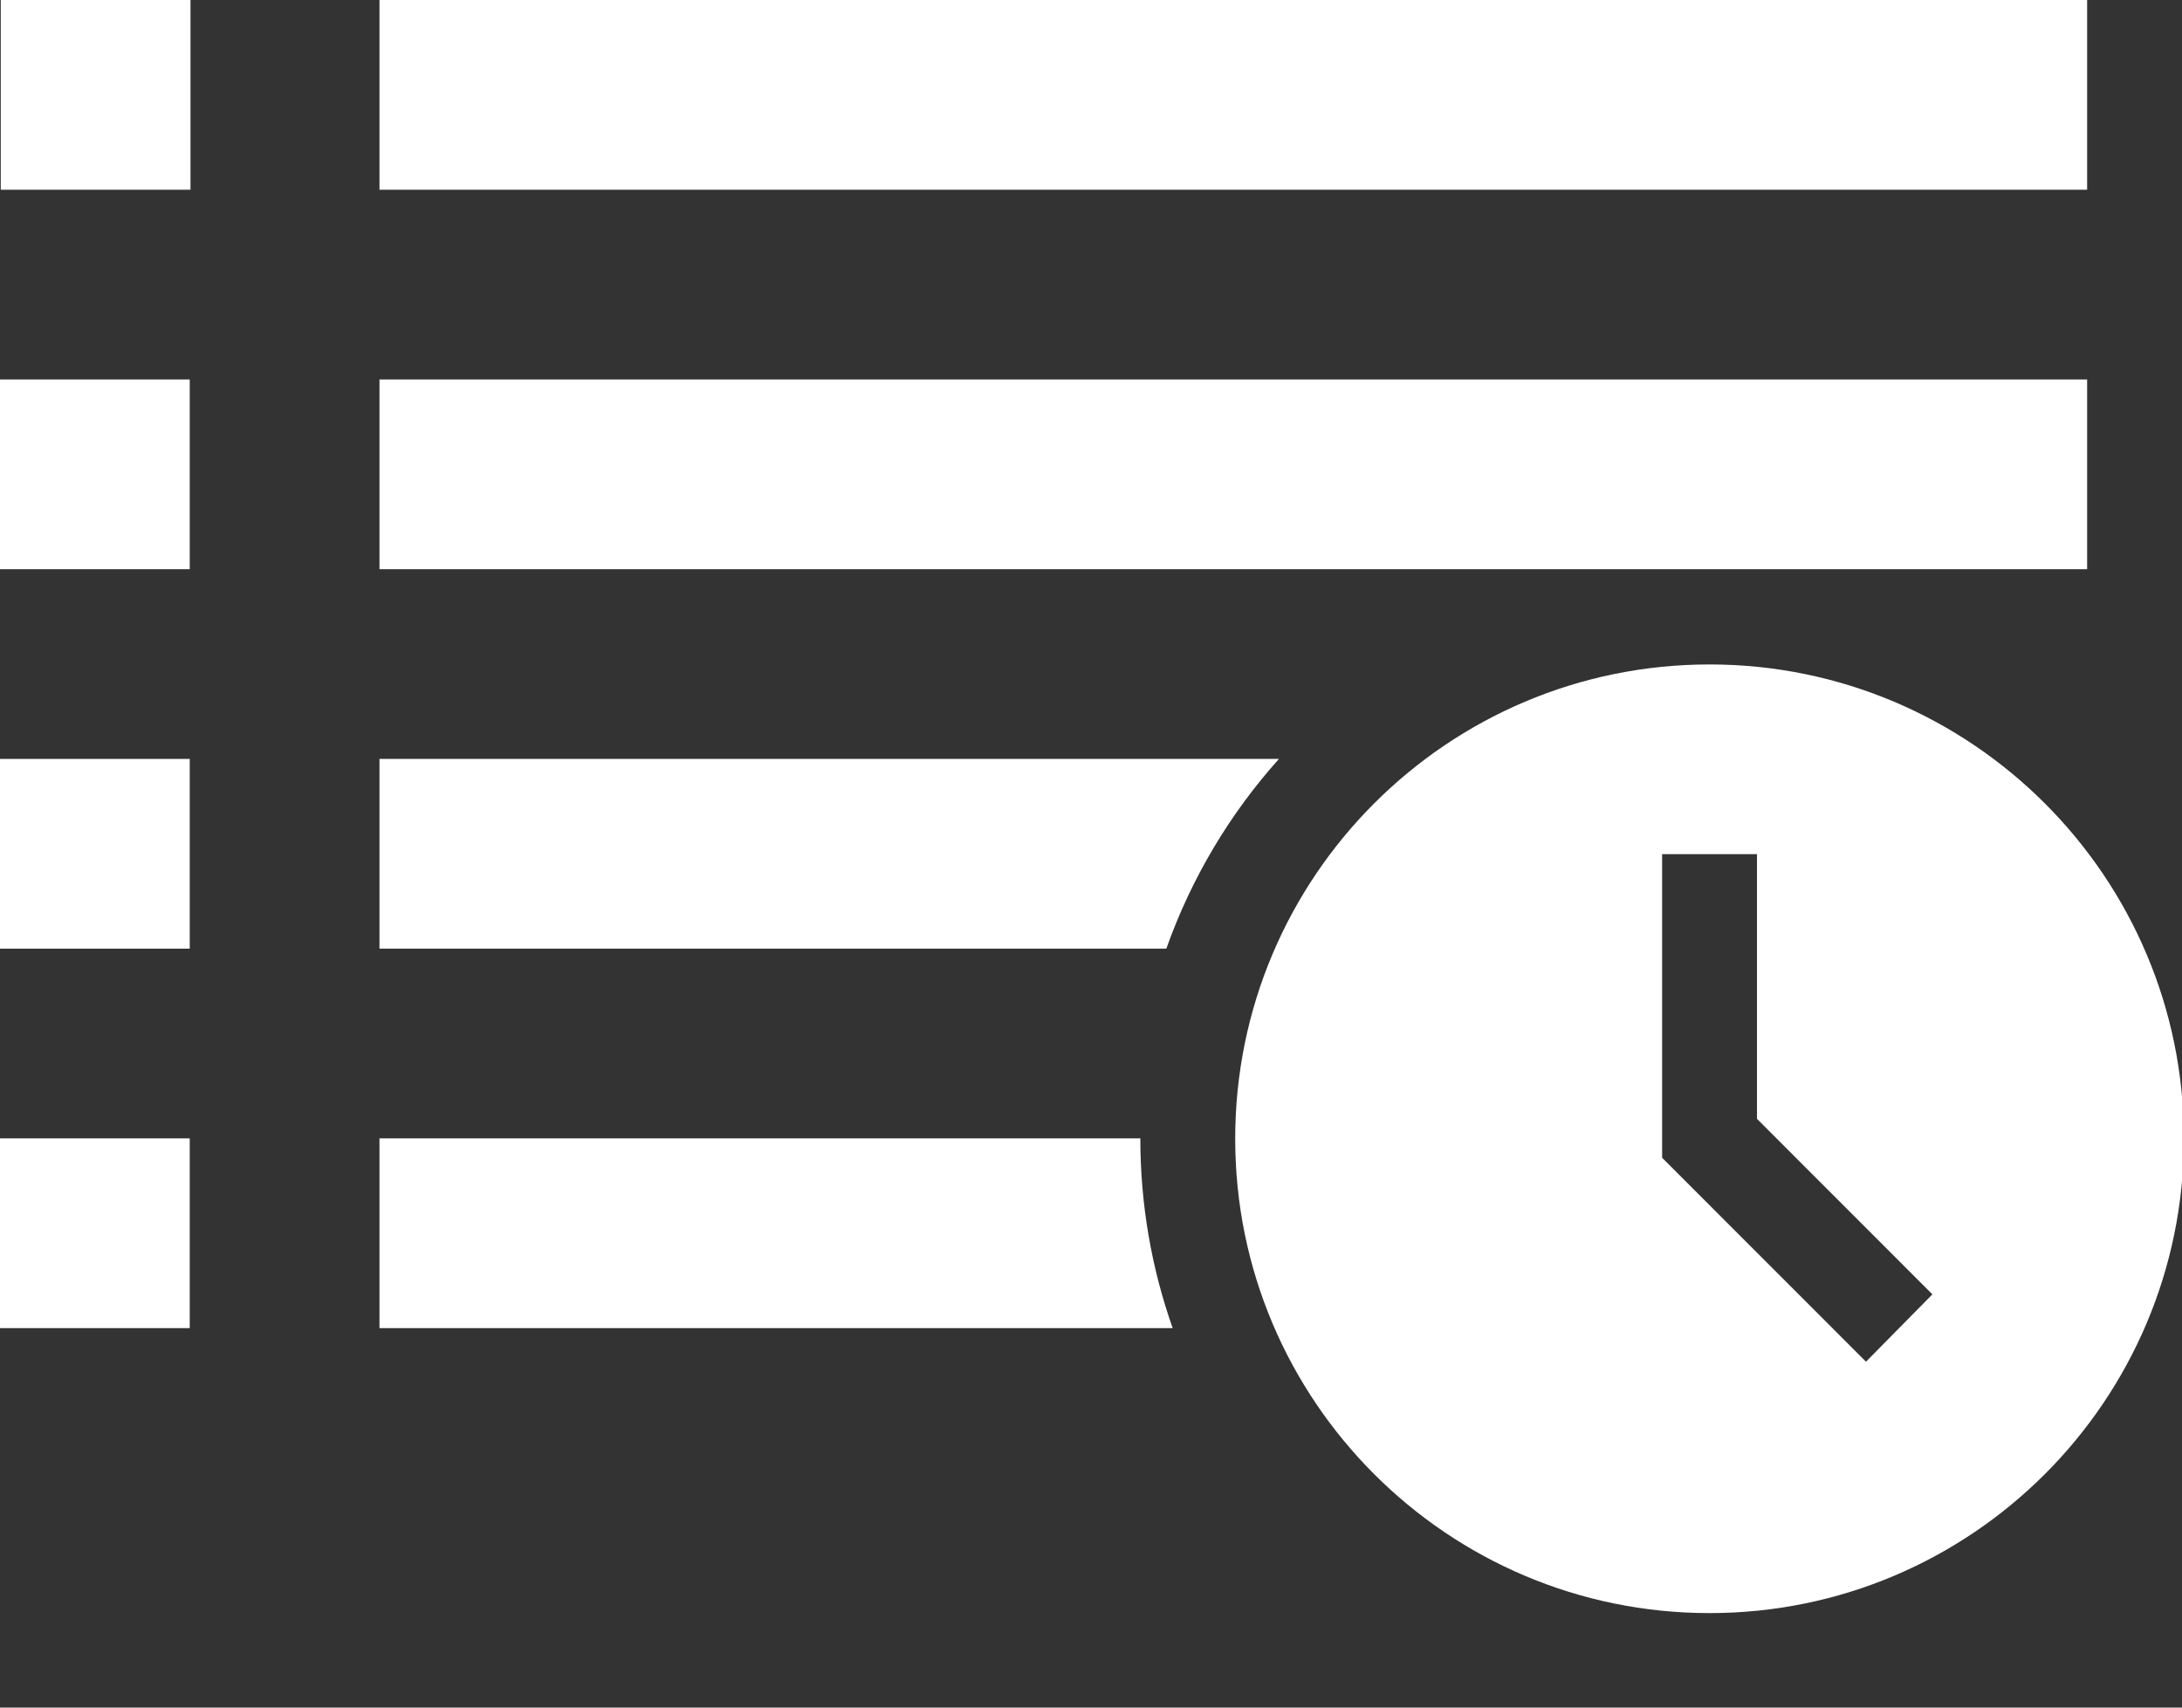 <svg width="23" height="18" viewBox="0 0 23 18" fill="none" xmlns="http://www.w3.org/2000/svg">
<rect x="0" y="0" width="23" height="18" fill="#333333" stroke="none"/>
<rect x="0.008" width="2" height="2" fill="white"/>
<rect x="4" width="18" height="2" fill="white"/>
<rect y="4" width="2" height="2" fill="white"/>
<rect x="4" y="4" width="18" height="2" fill="white"/>
<rect y="8" width="2" height="2" fill="white"/>
<rect y="12" width="2" height="2" fill="white"/>
<path fill-rule="evenodd" clip-rule="evenodd" d="M13.481 8H4V10H12.294C12.558 9.255 12.964 8.577 13.481 8Z" fill="white"/>
<path fill-rule="evenodd" clip-rule="evenodd" d="M12.02 12H4V14H12.361C12.14 13.374 12.02 12.701 12.02 12Z" fill="white"/>
<path d="M18.02 7.004C15.259 7.004 13.02 9.244 13.02 12.004C13.02 14.764 15.259 17.004 18.02 17.004C20.779 17.004 23.02 14.764 23.02 12.004C23.02 9.244 20.779 7.004 18.02 7.004ZM19.669 14.354L17.52 12.204V9.004H18.52V11.794L20.369 13.644L19.669 14.354Z" fill="white"/>
</svg>
